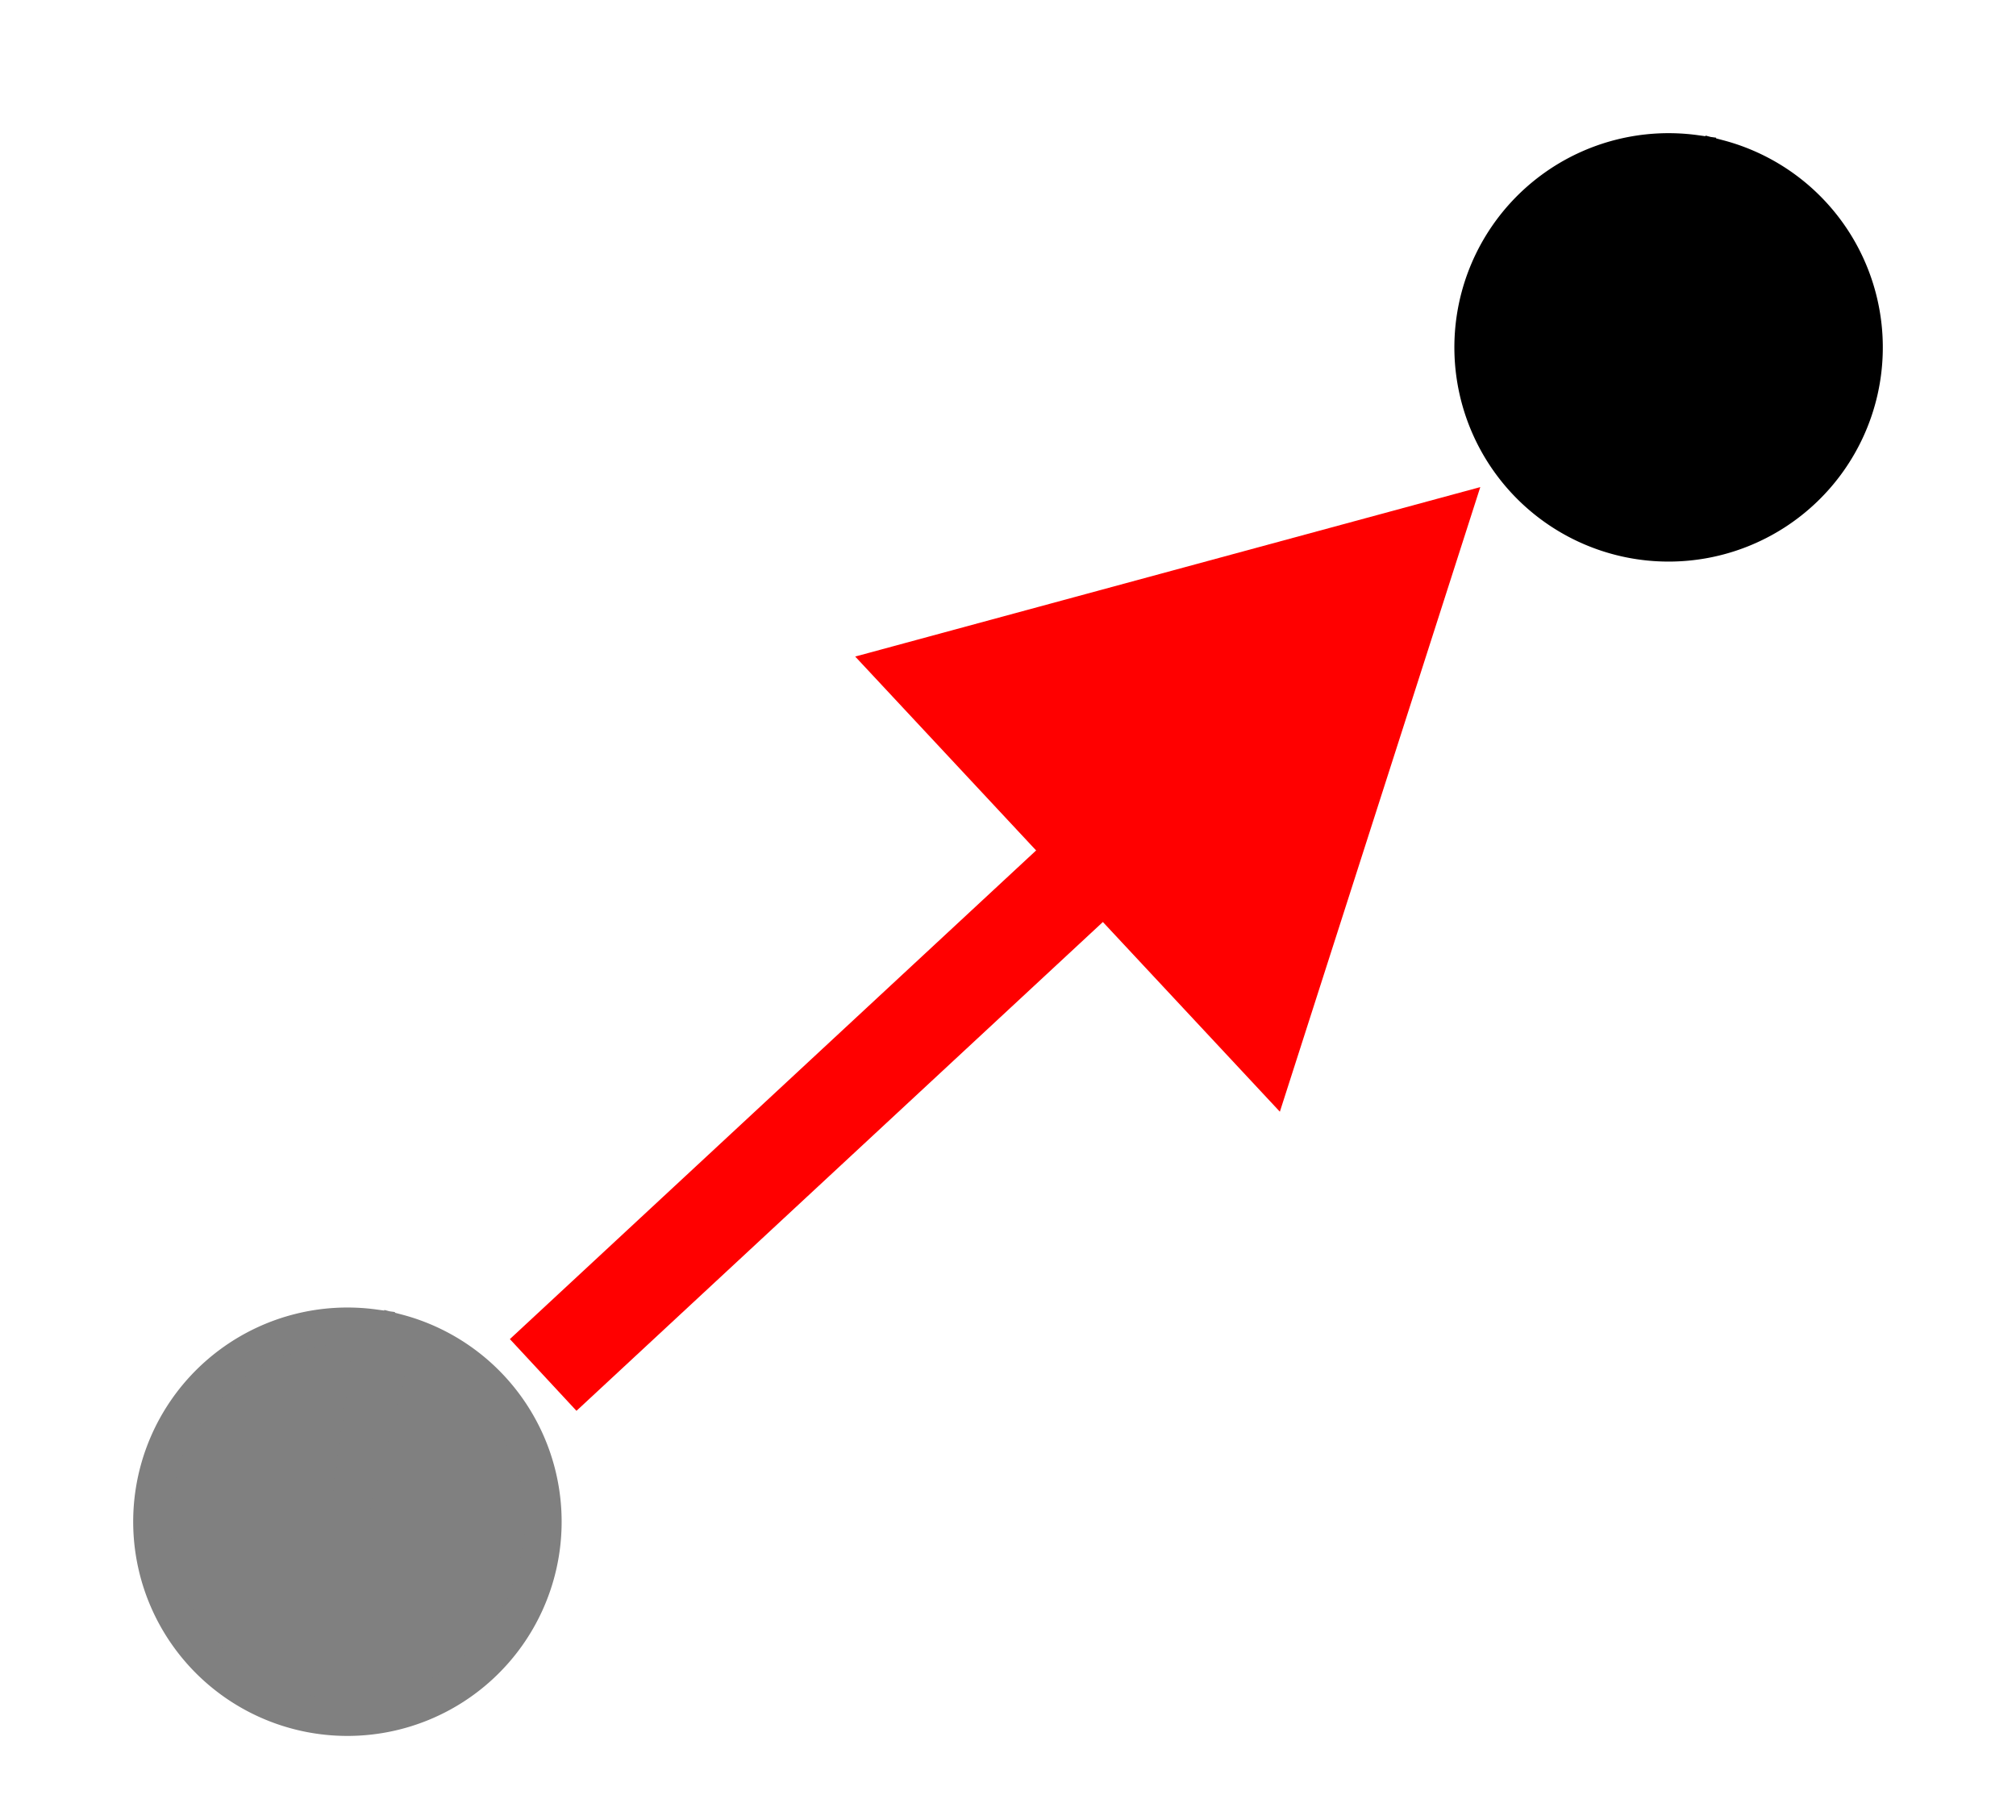 <?xml version="1.0" encoding="UTF-8" standalone="no"?>
<!-- Created with Inkscape (http://www.inkscape.org/) -->

<svg
   width="54.504mm"
   height="49.213mm"
   viewBox="0 0 54.504 49.213"
   version="1.1"
   id="svg8"
   inkscape:version="1.1.2 (0a00cf5339, 2022-02-04)"
   sodipodi:docname="icon_mergepoints.svg"
   xmlns:inkscape="http://www.inkscape.org/namespaces/inkscape"
   xmlns:sodipodi="http://sodipodi.sourceforge.net/DTD/sodipodi-0.dtd"
   xmlns="http://www.w3.org/2000/svg"
   xmlns:svg="http://www.w3.org/2000/svg"
   xmlns:rdf="http://www.w3.org/1999/02/22-rdf-syntax-ns#"
   xmlns:cc="http://creativecommons.org/ns#"
   xmlns:dc="http://purl.org/dc/elements/1.1/">
  <defs
     id="defs2">
    <marker
       style="overflow:visible;"
       id="Arrow1Mend"
       refX="0.0"
       refY="0.0"
       orient="auto"
       inkscape:stockid="Arrow1Mend"
       inkscape:isstock="true">
      <path
         transform="scale(0.4) rotate(180) translate(10,0)"
         style="fill-rule:evenodd;fill:context-stroke;stroke:context-stroke;stroke-width:1.0pt;"
         d="M 0.0,0.0 L 5.0,-5.0 L -12.5,0.0 L 5.0,5.0 L 0.0,0.0 z "
         id="path1276" />
    </marker>
    <marker
       style="overflow:visible"
       id="Arrow1Mstart"
       refX="0.0"
       refY="0.0"
       orient="auto"
       inkscape:stockid="Arrow1Mstart"
       inkscape:isstock="true">
      <path
         transform="scale(0.4) translate(10,0)"
         style="fill-rule:evenodd;fill:context-stroke;stroke:context-stroke;stroke-width:1.0pt"
         d="M 0.0,0.0 L 5.0,-5.0 L -12.5,0.0 L 5.0,5.0 L 0.0,0.0 z "
         id="path1273" />
    </marker>
    <marker
       style="overflow:visible;"
       id="Arrow1Lend"
       refX="0.0"
       refY="0.0"
       orient="auto"
       inkscape:stockid="Arrow1Lend"
       inkscape:isstock="true">
      <path
         transform="scale(0.8) rotate(180) translate(12.5,0)"
         style="fill-rule:evenodd;fill:context-stroke;stroke:context-stroke;stroke-width:1.0pt;"
         d="M 0.0,0.0 L 5.0,-5.0 L -12.5,0.0 L 5.0,5.0 L 0.0,0.0 z "
         id="path1513" />
    </marker>
    <marker
       style="overflow:visible"
       id="Arrow1Lstart"
       refX="0.0"
       refY="0.0"
       orient="auto"
       inkscape:stockid="Arrow1Lstart"
       inkscape:isstock="true">
      <path
         transform="scale(0.8) translate(12.5,0)"
         style="fill-rule:evenodd;fill:context-stroke;stroke:context-stroke;stroke-width:1.0pt"
         d="M 0.0,0.0 L 5.0,-5.0 L -12.5,0.0 L 5.0,5.0 L 0.0,0.0 z "
         id="path1510" />
    </marker>
    <inkscape:perspective
       sodipodi:type="inkscape:persp3d"
       inkscape:vp_x="-53.540321 : -25.236769 : 1"
       inkscape:vp_y="0 : 1000 : 0"
       inkscape:vp_z="156.45968 : -25.236769 : 1"
       inkscape:persp3d-origin="51.459679 : -74.736769 : 1"
       id="perspective4518" />
  </defs>
  <sodipodi:namedview
     id="base"
     pagecolor="#ffffff"
     bordercolor="#666666"
     borderopacity="1.0"
     inkscape:pageopacity="0.0"
     inkscape:pageshadow="2"
     inkscape:zoom="2.8"
     inkscape:cx="94.642857"
     inkscape:cy="83.392857"
     inkscape:document-units="mm"
     inkscape:current-layer="layer1"
     showgrid="true"
     inkscape:window-width="2305"
     inkscape:window-height="1407"
     inkscape:window-x="2116"
     inkscape:window-y="87"
     inkscape:window-maximized="0"
     fit-margin-top="0"
     fit-margin-left="0"
     fit-margin-right="0"
     fit-margin-bottom="0"
     inkscape:pagecheckerboard="0">
    <inkscape:grid
       type="xygrid"
       id="grid4558"
       originx="-56.753"
       originy="-171.847" />
  </sodipodi:namedview>
  <g
     inkscape:label="Ebene 1"
     inkscape:groupmode="layer"
     id="layer1"
     transform="translate(-56.753,-75.941)">
    <path
       style="fill:#000000;stroke:#000000;stroke-width:1;stroke-miterlimit:4;stroke-dasharray:none"
       id="path977"
       sodipodi:type="arc"
       sodipodi:cx="101.86459"
       sodipodi:cy="85.333328"
       sodipodi:rx="5.2916498"
       sodipodi:ry="5.2916741"
       sodipodi:start="4.9712103"
       sodipodi:end="4.8494166"
       sodipodi:arc-type="slice"
       d="m 103.219,80.218 a 5.292,5.292 0 0 1 3.8,6.313 5.292,5.292 0 0 1 -6.195,3.99 5.292,5.292 0 0 1 -4.177,-6.07 5.292,5.292 0 0 1 5.94,-4.36 l -0.723,5.242 z" />
    <path
       style="fill:none;stroke:#ff0000;stroke-width:2.646;stroke-linecap:butt;stroke-linejoin:miter;stroke-miterlimit:4;stroke-dasharray:none;stroke-opacity:1"
       d="M 71.438,113.115 89.958,95.917"
       id="path1428"
       sodipodi:nodetypes="cc" />
    <path
       style="fill:#808080;stroke:#808080;stroke-width:1;stroke-miterlimit:4;stroke-dasharray:none"
       id="path977-6"
       sodipodi:type="arc"
       sodipodi:cx="66.145836"
       sodipodi:cy="117.08333"
       sodipodi:rx="5.2916498"
       sodipodi:ry="5.2916741"
       sodipodi:start="4.9712103"
       sodipodi:end="4.8494166"
       sodipodi:arc-type="slice"
       d="m 67.5,111.968 a 5.292,5.292 0 0 1 3.8,6.313 5.292,5.292 0 0 1 -6.195,3.99 5.292,5.292 0 0 1 -4.177,-6.07 5.292,5.292 0 0 1 5.94,-4.36 l -0.723,5.242 z" />
    <path
       style="fill:#ff0000;stroke:#ff0000;stroke-width:0.265px;stroke-linecap:butt;stroke-linejoin:miter;stroke-opacity:1"
       d="M 96.573,89.302 80.121,93.762 91.298,105.742 Z"
       id="path898"
       sodipodi:nodetypes="cccc" />
  </g>
</svg>
